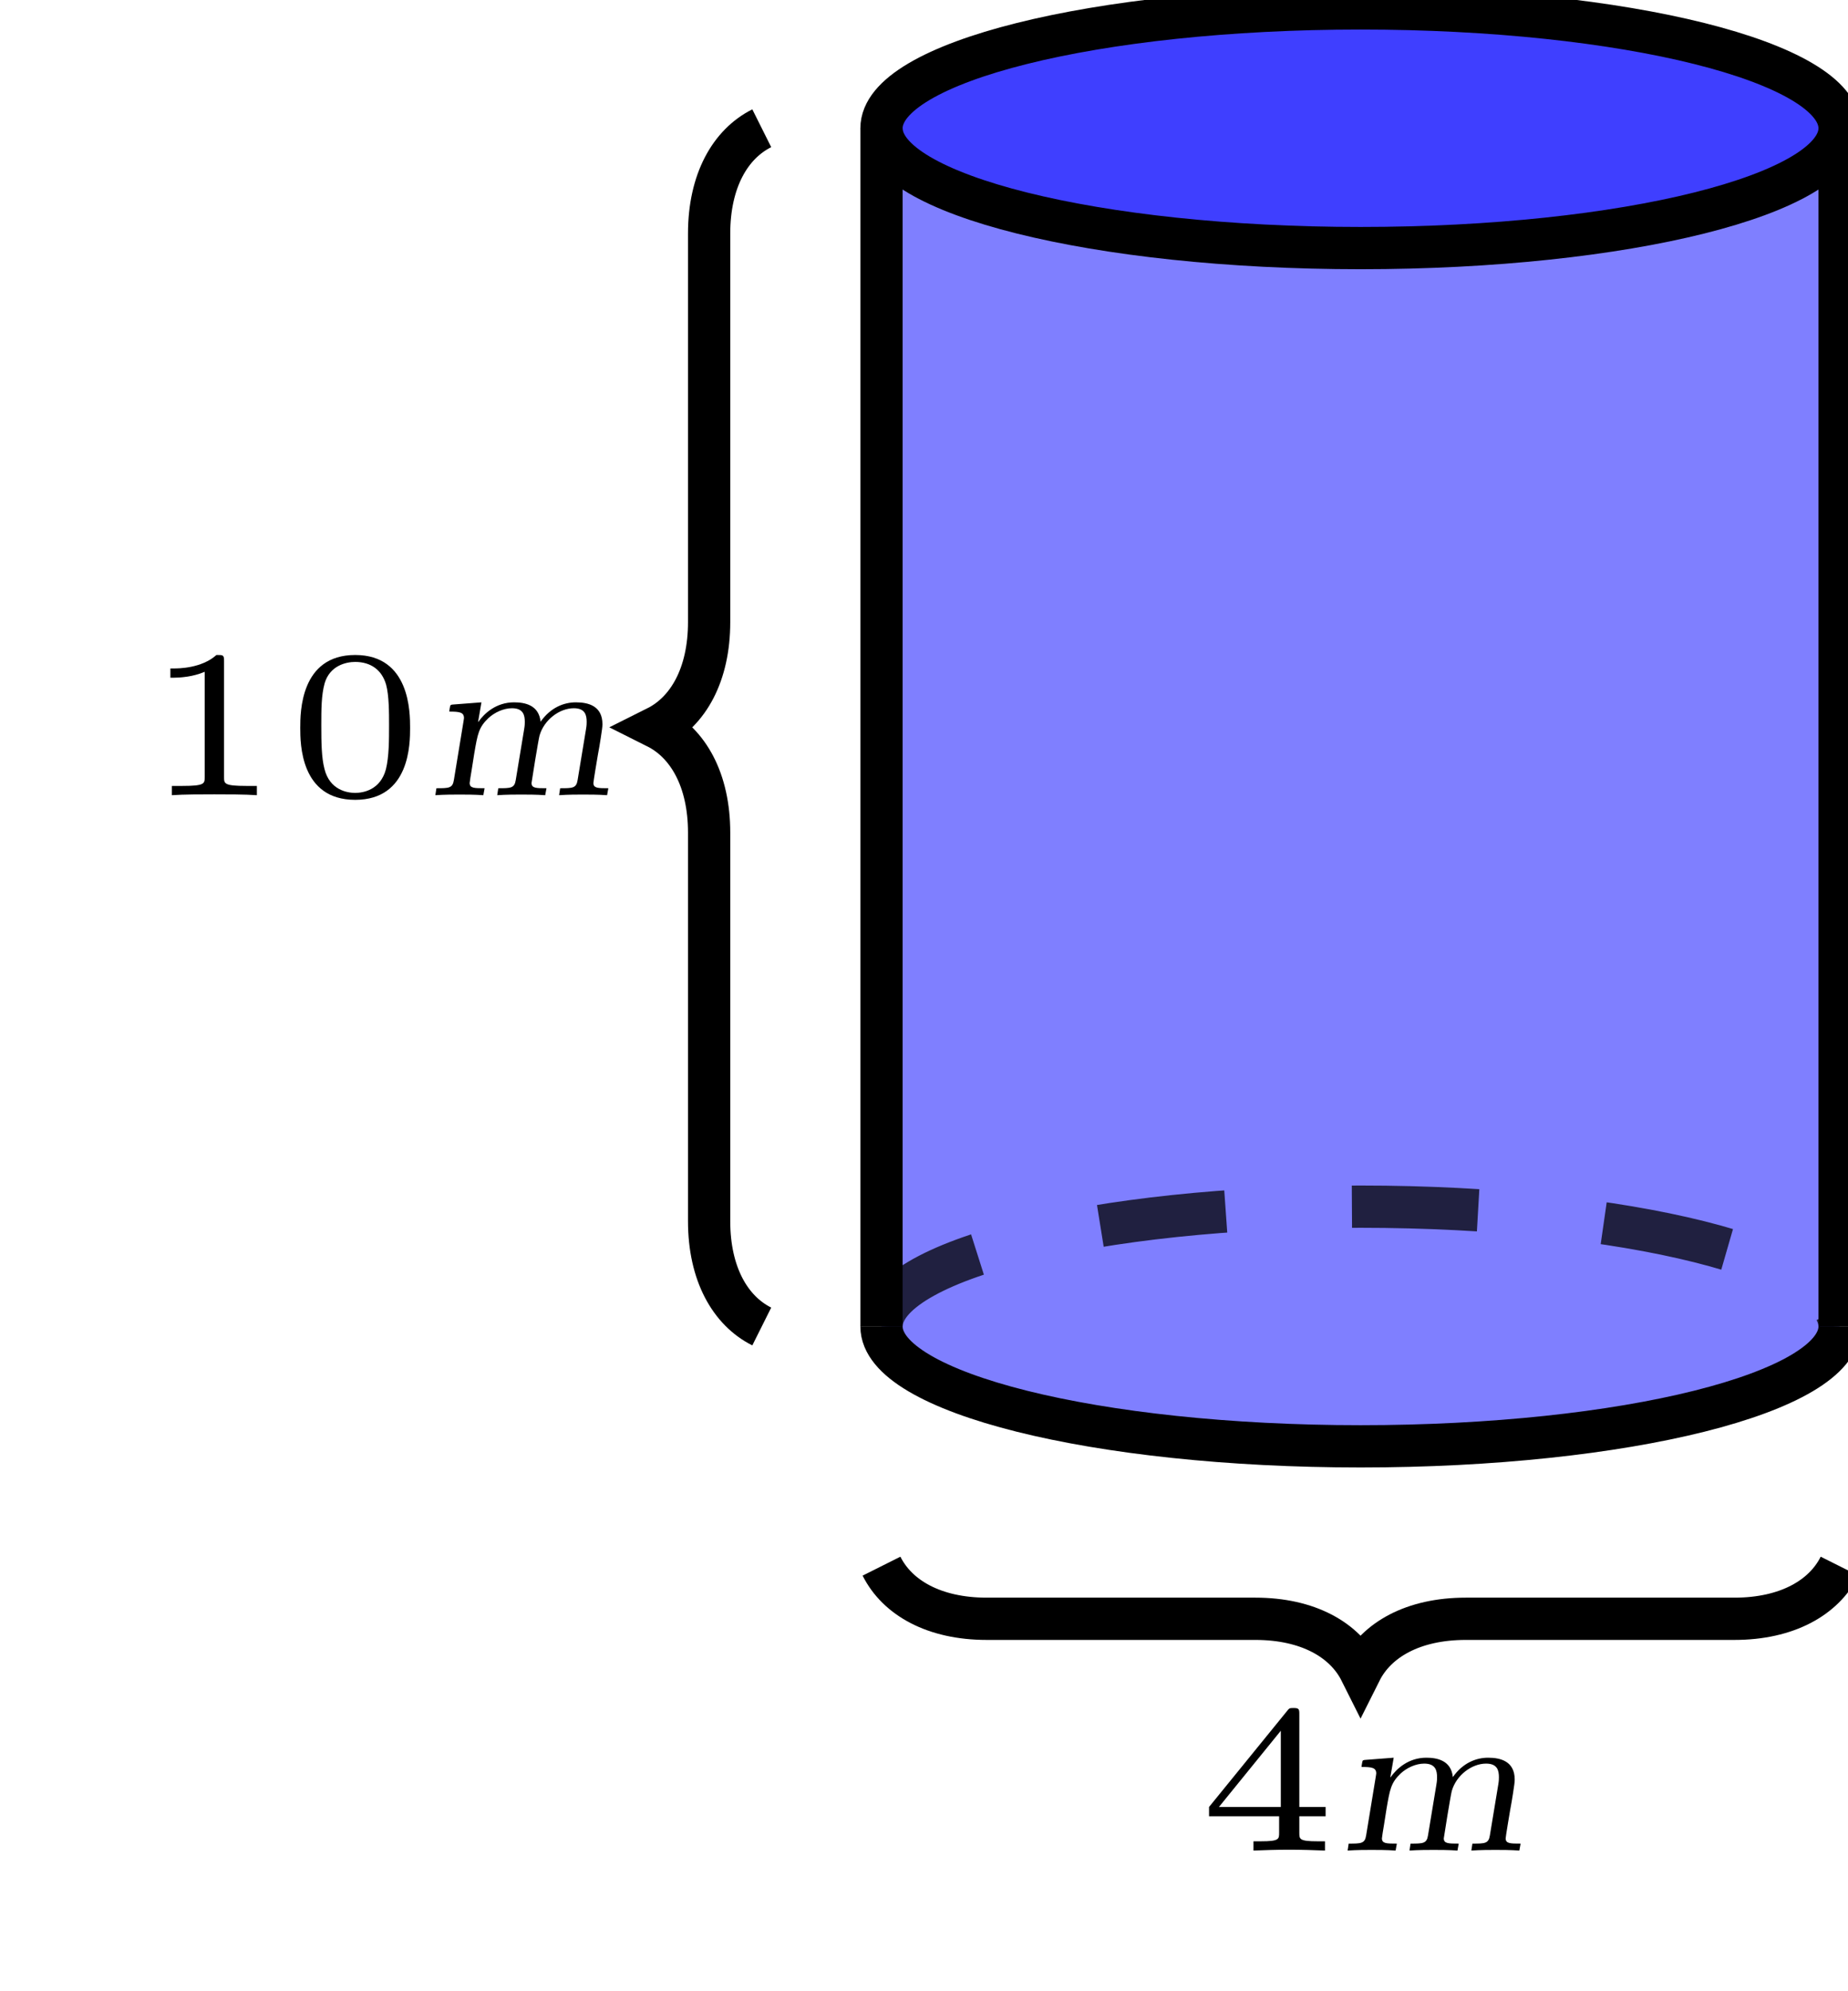 <?xml version="1.0" encoding="UTF-8" standalone="no"?>
<!DOCTYPE svg PUBLIC "-//W3C//DTD SVG 1.1//EN" "http://www.w3.org/Graphics/SVG/1.1/DTD/svg11.dtd">
<svg xmlns="http://www.w3.org/2000/svg" xmlns:xlink="http://www.w3.org/1999/xlink" version="1.1" width="43.742pt" height="47.1pt" viewBox="0 0 43.742 47.1">
<path transform="matrix(1,0,0,-1,32.204,3.034)" d="M 11.339 0 C 11.339 1.566 6.262 2.835 0 2.835 C -6.262 2.835 -11.339 1.566 -11.339 0 C -11.339 -1.566 -6.262 -2.835 0 -2.835 C 6.262 -2.835 11.339 -1.566 11.339 0 Z M 0 0 " fill="#0000ff" fill-opacity=".5"/>
<path transform="matrix(1,0,0,-1,32.204,3.034)" d="M -11.339 0 L -11.339 -28.347 C -11.339 -29.912 -6.262 -31.182 0 -31.182 C 6.262 -31.182 11.339 -29.912 11.339 -28.347 L 11.339 0 C 11.339 1.566 6.262 2.835 0 2.835 C -6.262 2.835 -11.339 1.566 -11.339 0 " fill="#0000ff" fill-opacity=".5"/>
<path transform="matrix(1,0,0,-1,32.204,3.034)" stroke-width="1" stroke-linecap="butt" stroke-miterlimit="10" stroke-linejoin="miter" fill="none" stroke="#000000" d="M 11.339 0 C 11.339 1.566 6.262 2.835 0 2.835 C -6.262 2.835 -11.339 1.566 -11.339 0 C -11.339 -1.566 -6.262 -2.835 0 -2.835 C 6.262 -2.835 11.339 -1.566 11.339 0 Z M 0 0 "/>
<path transform="matrix(1,0,0,-1,32.204,3.034)" stroke-width="1" stroke-linecap="butt" stroke-miterlimit="10" stroke-linejoin="miter" fill="none" stroke="#000000" d="M -11.339 0 L -11.339 -28.347 "/>
<path transform="matrix(1,0,0,-1,32.204,3.034)" stroke-width="1" stroke-linecap="butt" stroke-miterlimit="10" stroke-linejoin="miter" fill="none" stroke="#000000" d="M -11.339 -28.347 C -11.339 -29.912 -6.262 -31.182 0 -31.182 C 6.262 -31.182 11.339 -29.912 11.339 -28.347 "/>
<path transform="matrix(1,0,0,-1,32.204,3.034)" stroke-width="1" stroke-linecap="butt" stroke-dasharray="2.989,2.989" stroke-miterlimit="10" stroke-linejoin="miter" fill="none" stroke="#000000" stroke-opacity=".75" d="M -11.339 -28.347 C -11.339 -26.781 -6.262 -25.512 0 -25.512 C 6.262 -25.512 11.339 -26.781 11.339 -28.347 "/>
<path transform="matrix(1,0,0,-1,32.204,3.034)" stroke-width="1" stroke-linecap="butt" stroke-miterlimit="10" stroke-linejoin="miter" fill="none" stroke="#000000" d="M 11.339 -28.347 L 11.339 0 "/>
<path transform="matrix(1,0,0,-1,32.204,3.034)" stroke-width="1" stroke-linecap="butt" stroke-miterlimit="10" stroke-linejoin="miter" fill="none" stroke="#000000" d="M -14.173 -28.347 C -14.921 -27.973 -15.419 -27.101 -15.419 -25.856 L -15.419 -16.664 C -15.419 -15.419 -15.917 -14.547 -16.664 -14.173 C -15.917 -13.8 -15.419 -12.928 -15.419 -11.683 L -15.419 -2.491 C -15.419 -1.245 -14.921 -.374 -14.173 0 "/>
<symbol id="font_0_2">
<path d="M .255 .636 C .255 .666 .252 .666 .219 .666 C .148 .602 .037 .602 .017 .602 L 0 .602 L 0 .558 L .017 .558 C .04 .558 .105 .561 .163 .586 L .163 .086 C .163 .055 .163 .044 .057 .044 L .007 .044 L .007 0 C .062 .004 .151 .004 .209 .004 C .267 .004 .356 .004 .411 0 L .411 .044 L .361 .044 C .255 .044 .255 .055 .255 .086 L .255 .636 Z "/>
</symbol>
<symbol id="font_0_1">
<path d="M .522 .342 C .522 .414 .522 .688 .261 .688 C 0 .688 0 .414 0 .342 C 0 .269 0 0 .261 0 C .522 0 .522 .269 .522 .342 M .261 .033 C .224 .033 .14 .046 .115 .147 C .101 .201 .1 .272 .1 .354 C .1 .428 .1 .497 .116 .554 C .141 .638 .218 .655 .261 .655 C .335 .655 .388 .617 .408 .547 C .422 .496 .422 .413 .422 .354 C .422 .286 .422 .205 .407 .145 C .381 .048 .301 .033 .261 .033 Z "/>
</symbol>
<use xlink:href="#font_0_2" transform="matrix(4.981,0,0,-4.981,4.033,18.812)"/>
<use xlink:href="#font_0_1" transform="matrix(4.981,0,0,-4.981,7.107,18.922)"/>
<symbol id="font_1_1">
<path d="M .219 .441 L .089 .431 C .073 .43 .072 .429 .07 .422 C .069 .417 .066 .401 .066 .397 C .115 .397 .136 .394 .136 .366 C .136 .363 .133 .347 .133 .346 L .088 .072 C .082 .033 .064 .033 .005 .033 L 0 0 C .043 .003 .089 .003 .114 .003 C .143 .003 .185 .003 .228 0 L .234 .033 C .185 .033 .163 .033 .163 .058 C .163 .061 .169 .101 .173 .123 L .185 .199 C .201 .292 .206 .322 .252 .366 C .281 .393 .324 .413 .364 .413 C .418 .413 .425 .38 .425 .348 C .425 .34 .425 .332 .422 .314 L .382 .072 C .376 .033 .358 .033 .299 .033 L .294 0 C .337 .003 .383 .003 .408 .003 C .437 .003 .479 .003 .522 0 L .528 .033 C .479 .033 .457 .033 .457 .058 C .457 .062 .49 .266 .495 .283 C .516 .357 .589 .413 .658 .413 C .712 .413 .719 .38 .719 .348 C .719 .34 .719 .332 .716 .314 L .676 .072 C .67 .033 .652 .033 .593 .033 L .588 0 C .631 .003 .677 .003 .702 .003 C .731 .003 .773 .003 .816 0 L .822 .033 C .773 .033 .751 .033 .751 .058 C .751 .065 .769 .173 .772 .19 C .779 .228 .78 .234 .786 .272 C .791 .306 .794 .323 .794 .337 C .794 .424 .727 .441 .668 .441 C .611 .441 .548 .417 .5 .349 C .492 .429 .424 .441 .374 .441 C .289 .441 .233 .389 .204 .348 L .203 .348 L .219 .441 Z "/>
</symbol>
<use xlink:href="#font_1_1" transform="matrix(4.981,0,0,-4.981,10.305,18.812)"/>
<path transform="matrix(1,0,0,-1,32.204,3.034)" stroke-width="1" stroke-linecap="butt" stroke-miterlimit="10" stroke-linejoin="miter" fill="none" stroke="#000000" d="M 11.339 -34.017 C 10.965 -34.764 10.093 -35.262 8.848 -35.262 L 2.491 -35.262 C 1.245 -35.262 .374 -35.76 0 -36.507 C -.374 -35.76 -1.245 -35.262 -2.491 -35.262 L -8.848 -35.262 C -10.093 -35.262 -10.965 -34.764 -11.339 -34.017 "/>
<symbol id="font_0_3">
<path d="M .554 .163 L .554 .207 L .429 .207 L .429 .647 C .429 .671 .428 .677 .402 .677 C .382 .677 .381 .676 .37 .662 L 0 .207 L 0 .163 L .333 .163 L .333 .085 C .333 .054 .333 .044 .246 .044 L .211 .044 L .211 0 C .258 .002 .323 .004 .381 .004 C .439 .004 .503 .002 .551 0 L .551 .044 L .516 .044 C .429 .044 .429 .054 .429 .085 L .429 .163 L .554 .163 M .341 .569 L .341 .207 L .047 .207 L .341 .569 Z "/>
</symbol>
<use xlink:href="#font_0_3" transform="matrix(4.981,0,0,-4.981,28.618,43.779)"/>
<use xlink:href="#font_1_1" transform="matrix(4.981,0,0,-4.981,31.898,43.779)"/>
</svg>
